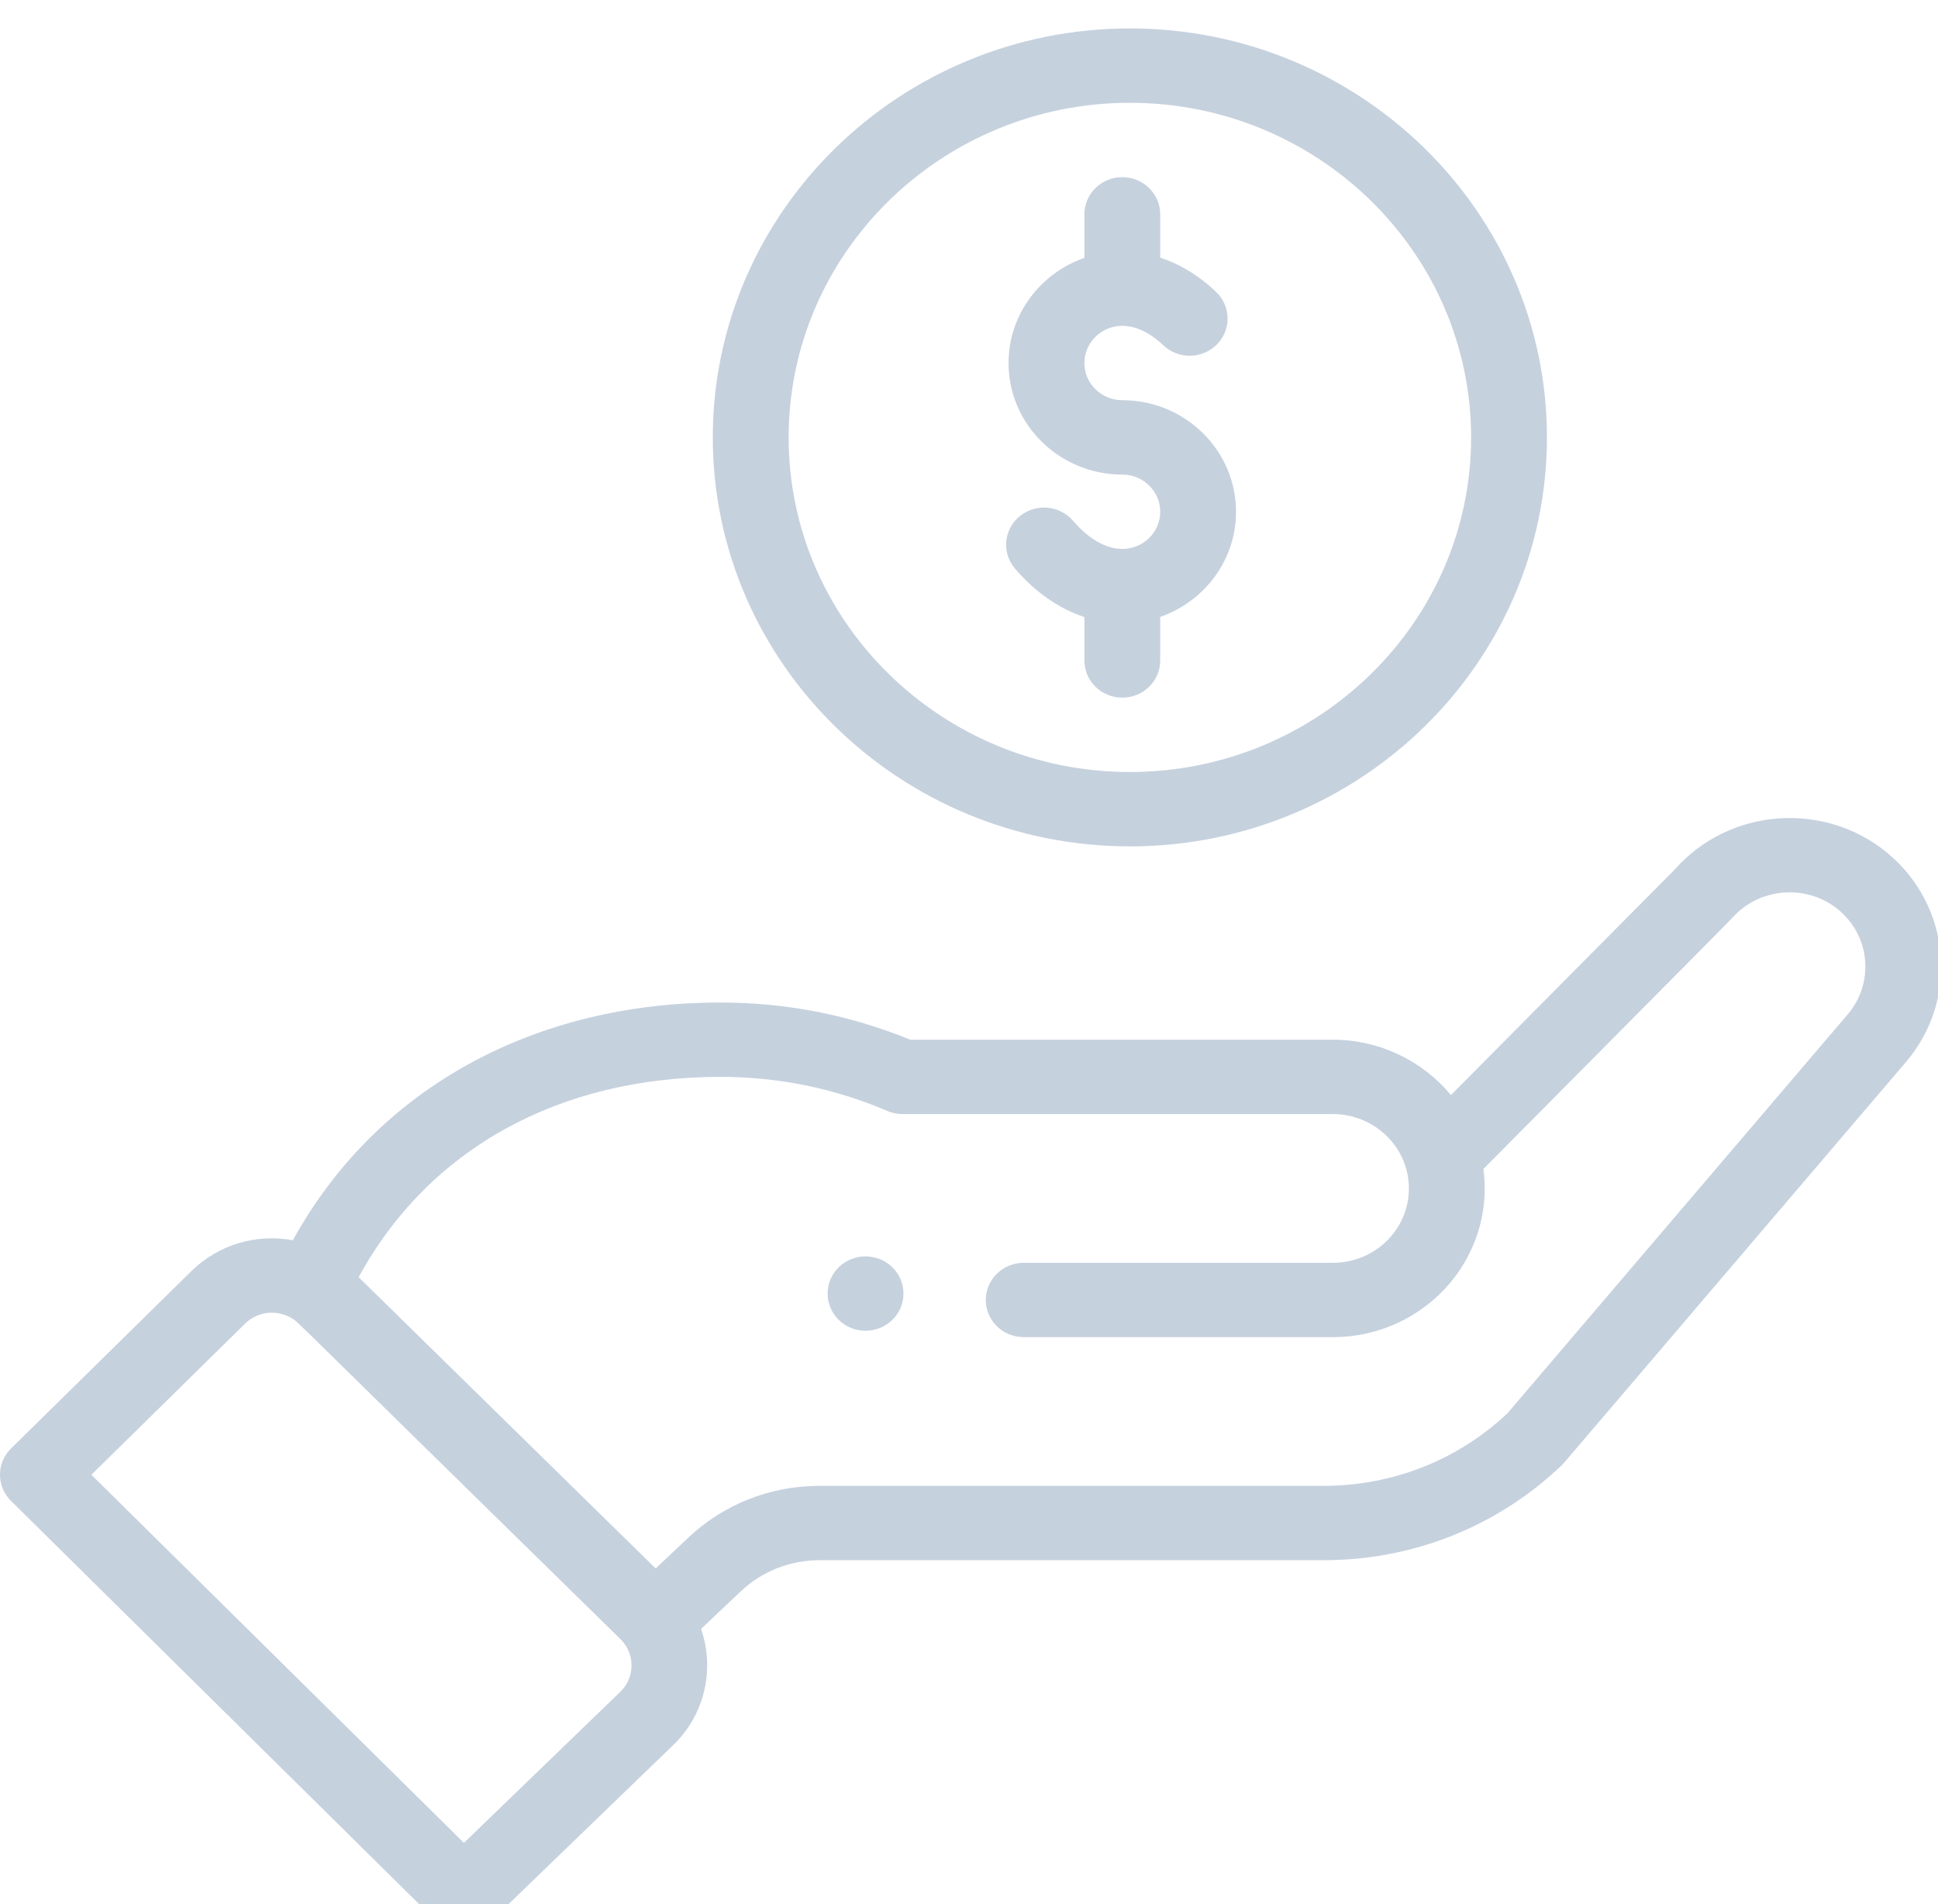 <svg width="57" height="56" viewBox="0 0 57 56" fill="none" xmlns="http://www.w3.org/2000/svg">
<g clip-path="url(#clip0)">
<path d="M26.246 38.818C26.681 38.39 26.681 37.698 26.246 37.27C25.81 36.844 25.104 36.844 24.668 37.27C24.233 37.698 24.233 38.39 24.668 38.818C25.104 39.244 25.81 39.244 26.246 38.818Z" fill="#C6D1DE"/>
<path d="M20.965 12.864C20.965 19.496 26.468 24.892 33.231 24.892C39.995 24.892 45.498 19.496 45.498 12.864C45.498 6.232 39.995 0.836 33.231 0.836C26.468 0.836 20.965 6.232 20.965 12.864ZM43.268 12.864C43.268 18.29 38.766 22.705 33.231 22.705C27.697 22.705 23.195 18.29 23.195 12.864C23.195 7.438 27.697 3.023 33.231 3.023C38.766 3.023 43.268 7.438 43.268 12.864Z" fill="#C6D1DE"/>
<path d="M12.845 56.512C13.277 56.94 13.981 56.944 14.418 56.521L19.825 51.299C20.744 50.398 21.023 49.065 20.619 47.906L21.782 46.806C22.408 46.213 23.232 45.886 24.104 45.886H38.929C41.559 45.886 44.044 44.896 45.929 43.097C46.007 43.023 45.34 43.793 56.043 31.251C57.63 29.409 57.392 26.644 55.513 25.086C53.645 23.542 50.847 23.764 49.255 25.574L42.675 32.206C41.844 31.203 40.577 30.578 39.207 30.578H26.772C25.003 29.852 23.125 29.484 21.188 29.484C15.818 29.484 11.129 31.916 8.613 36.476C7.553 36.279 6.435 36.593 5.63 37.382L0.325 42.599C-0.108 43.025 -0.109 43.714 0.324 44.142L12.845 56.512ZM21.188 31.671C22.896 31.671 24.547 32.008 26.097 32.673C26.238 32.734 26.39 32.765 26.544 32.765H39.207C40.417 32.765 41.438 33.732 41.438 34.952C41.438 36.158 40.438 37.139 39.207 37.139H30.109C29.493 37.139 28.994 37.628 28.994 38.232C28.994 38.836 29.493 39.325 30.109 39.325H39.207C41.667 39.325 43.668 37.363 43.668 34.952C43.668 34.759 43.654 34.569 43.629 34.38C49.994 27.964 50.892 27.062 50.93 27.017C51.725 26.098 53.136 25.981 54.074 26.757C55.014 27.536 55.133 28.918 54.336 29.843L44.334 41.568C42.873 42.943 40.956 43.699 38.929 43.699H24.104C22.651 43.699 21.276 44.244 20.233 45.232L19.285 46.129L10.549 37.563C12.591 33.807 16.422 31.671 21.188 31.671ZM7.209 38.927C7.576 38.567 8.141 38.502 8.589 38.774C8.782 38.889 8.228 38.394 18.248 48.206C18.694 48.643 18.67 49.339 18.254 49.747L13.645 54.199L2.688 43.373L7.209 38.927Z" fill="#C6D1DE"/>
<path d="M31.894 6.303V7.585C30.596 8.036 29.663 9.251 29.663 10.677C29.663 12.486 31.164 13.957 33.009 13.957C33.623 13.957 34.124 14.448 34.124 15.051C34.124 15.654 33.623 16.144 33.009 16.144C32.532 16.144 32.018 15.851 31.561 15.317C31.164 14.855 30.461 14.795 29.989 15.184C29.518 15.572 29.457 16.262 29.854 16.724C30.45 17.419 31.151 17.904 31.894 18.148V19.424C31.894 20.029 32.393 20.518 33.009 20.518C33.624 20.518 34.124 20.029 34.124 19.424V18.143C35.422 17.692 36.354 16.476 36.354 15.051C36.354 13.242 34.853 11.77 33.009 11.77C32.394 11.77 31.894 11.28 31.894 10.677C31.894 10.074 32.394 9.583 33.009 9.583C33.404 9.583 33.821 9.781 34.215 10.155C34.657 10.575 35.363 10.563 35.792 10.13C36.22 9.696 36.208 9.003 35.766 8.584C35.2 8.046 34.633 7.743 34.124 7.577V6.303C34.124 5.699 33.624 5.21 33.009 5.21C32.393 5.21 31.894 5.699 31.894 6.303Z" fill="#C6D1DE"/>
</g>
<defs>
<clipPath id="clip0">
<rect width="57" height="56" fill="white"/>
</clipPath>
</defs>
</svg>
